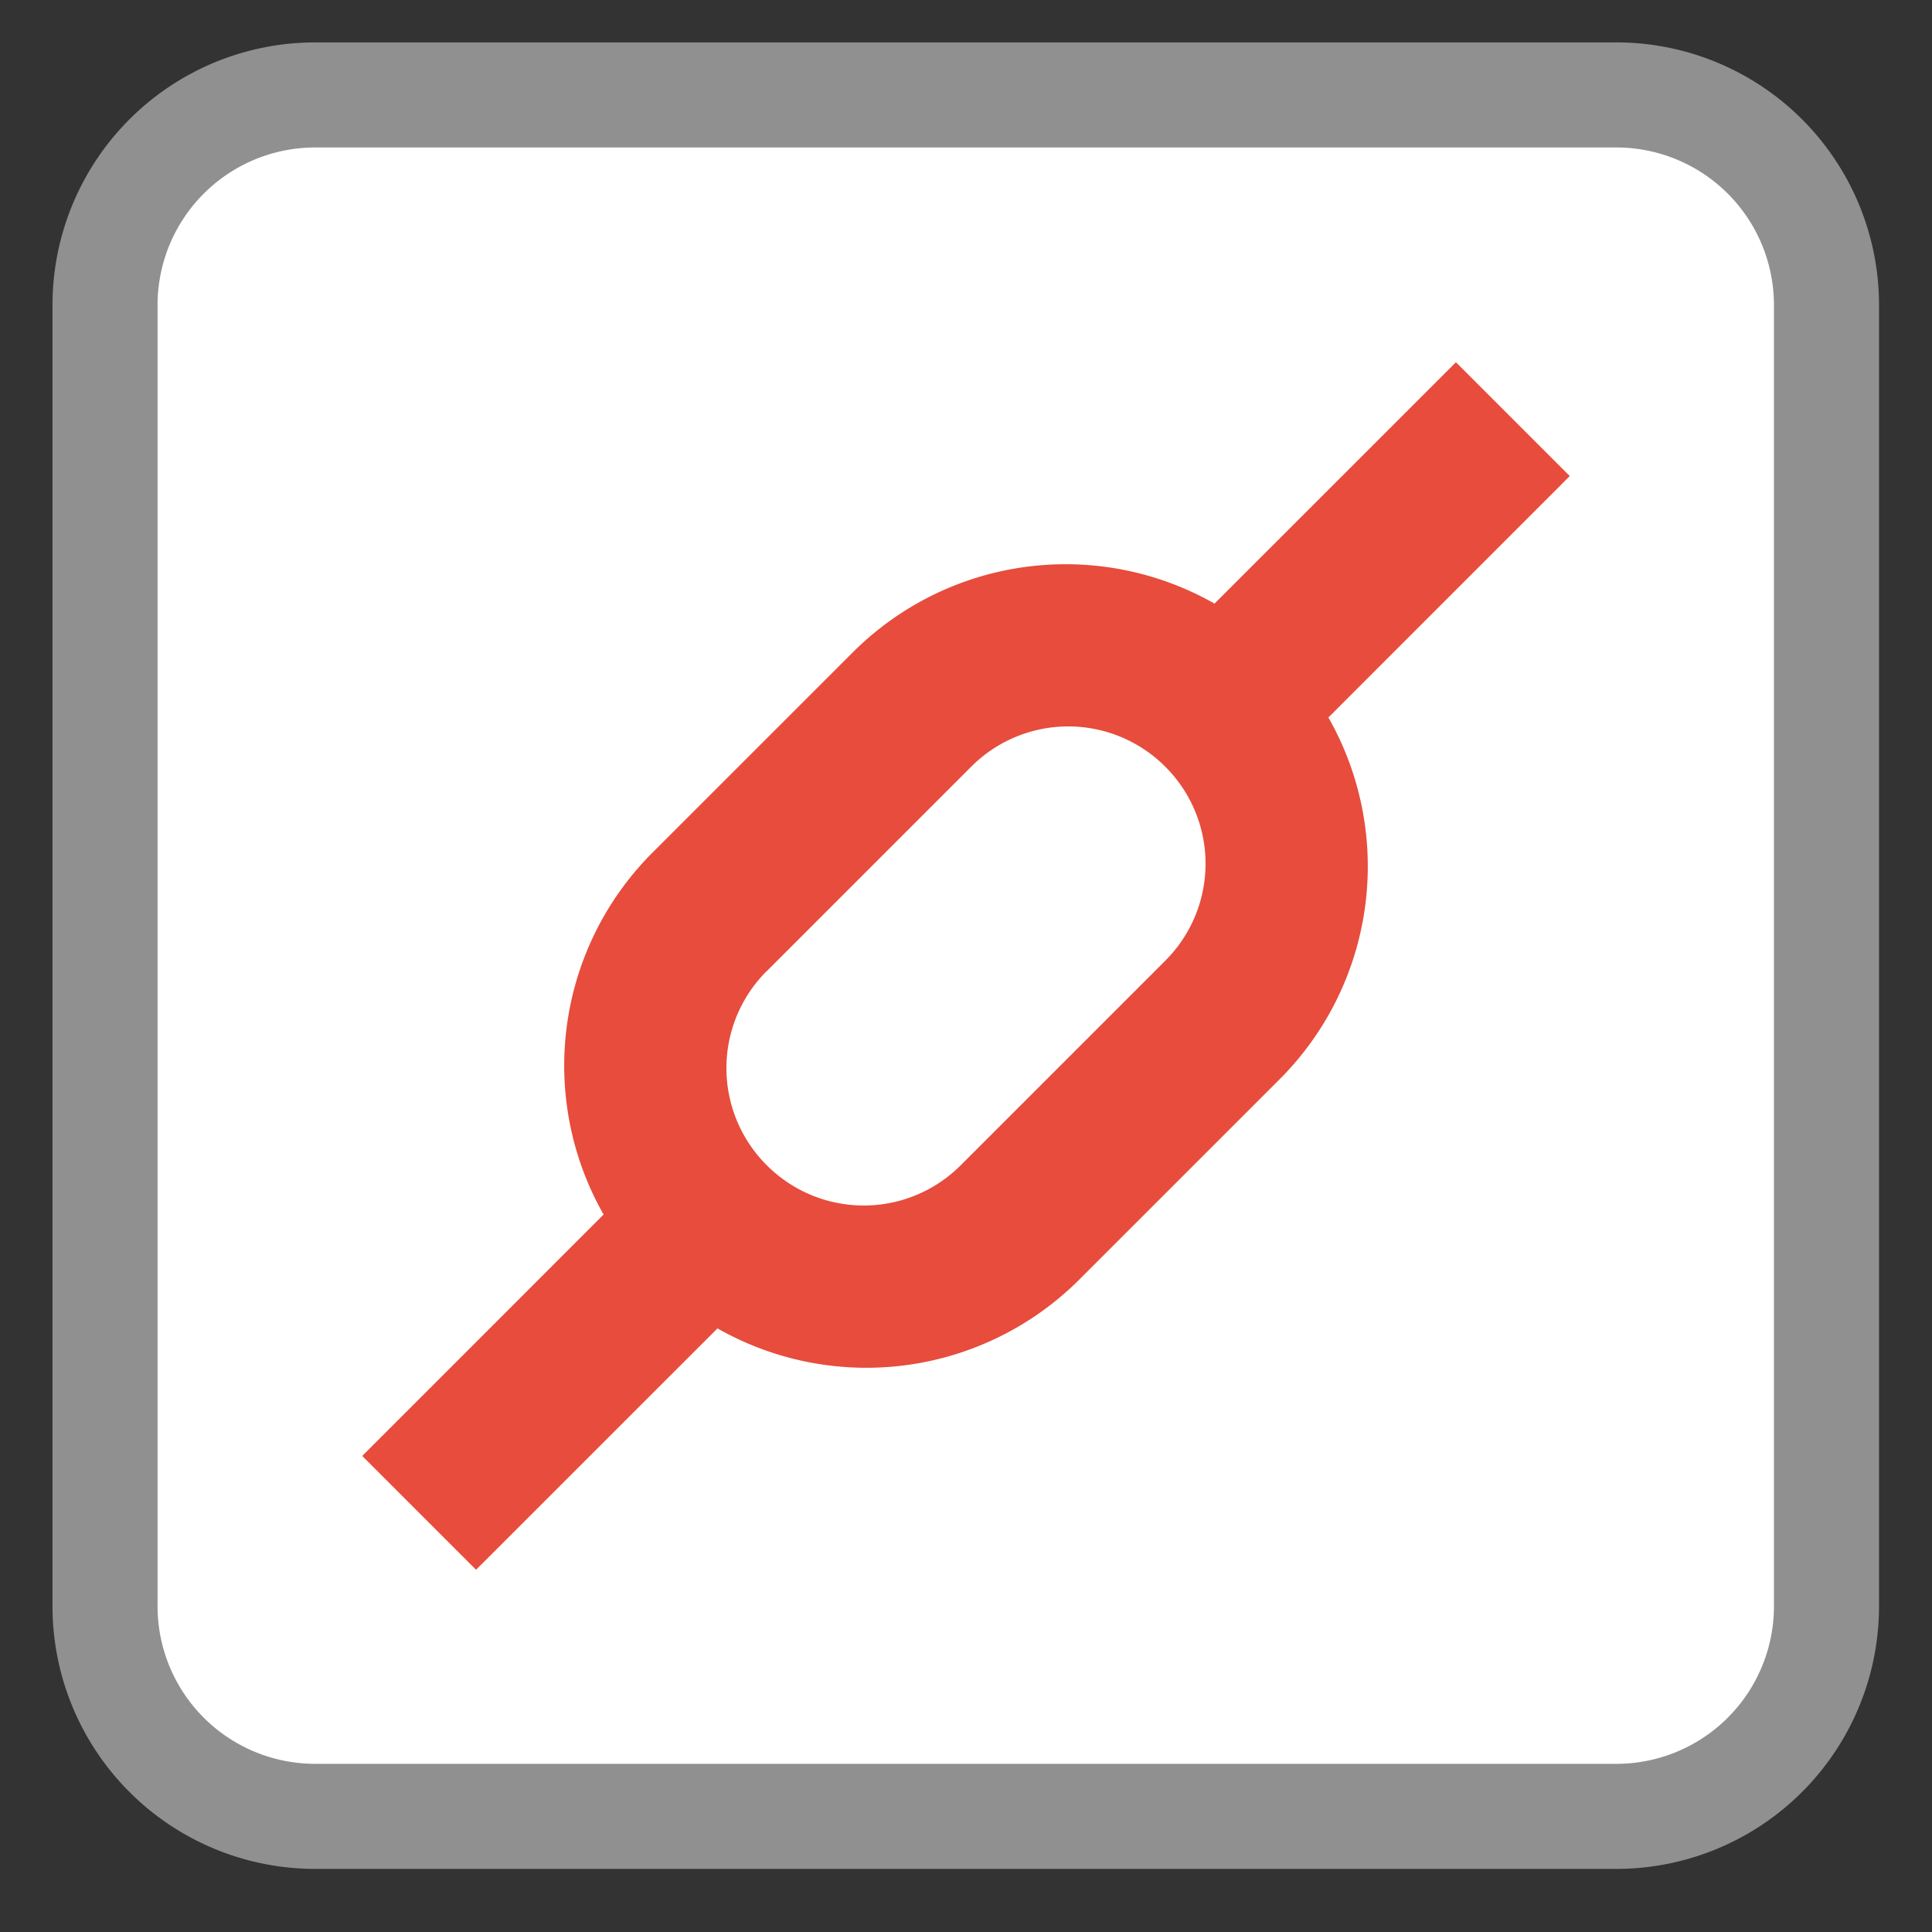 <svg xmlns="http://www.w3.org/2000/svg" width="64" height="64"><rect width="100%" height="100%" fill="#333333" stroke="none"/><path style="fill-rule:nonzero;fill:#fff;fill-opacity:1;stroke-width:2.611;stroke-linecap:butt;stroke-linejoin:miter;stroke:#909090;stroke-opacity:1;stroke-miterlimit:4" d="M7.834 1006.973h32.332a5.223 5.223 0 0 1 5.224 5.223v32.332a5.223 5.223 0 0 1-5.224 5.224H7.834a5.223 5.223 0 0 1-5.224-5.224v-32.332a5.223 5.223 0 0 1 5.224-5.223zm0 0" transform="translate(0 -1339.15) scale(1.333)"/><path style="stroke:none;fill-rule:evenodd;fill:#e74c3c;fill-opacity:1" d="M21.629 28.23a9.975 9.975 0 0 0 0 14.141 9.975 9.975 0 0 0 14.14 0l6.602-6.601a9.975 9.975 0 0 0 0-14.141 9.975 9.975 0 0 0-14.14 0zm3.77 3.942 6.773-6.774a4.54 4.54 0 0 1 6.43 0 4.538 4.538 0 0 1 0 6.426l-6.774 6.774a4.536 4.536 0 0 1-6.43 0 4.54 4.54 0 0 1 0-6.43zm0 0"/><path style="stroke:none;fill-rule:evenodd;fill:#e74c3c;fill-opacity:1" d="M12 48.23 15.77 52l10.898-10.895-3.773-3.773zm25.332-25.335 3.773 3.773L52 15.77 48.23 12zm0 0"/></svg>